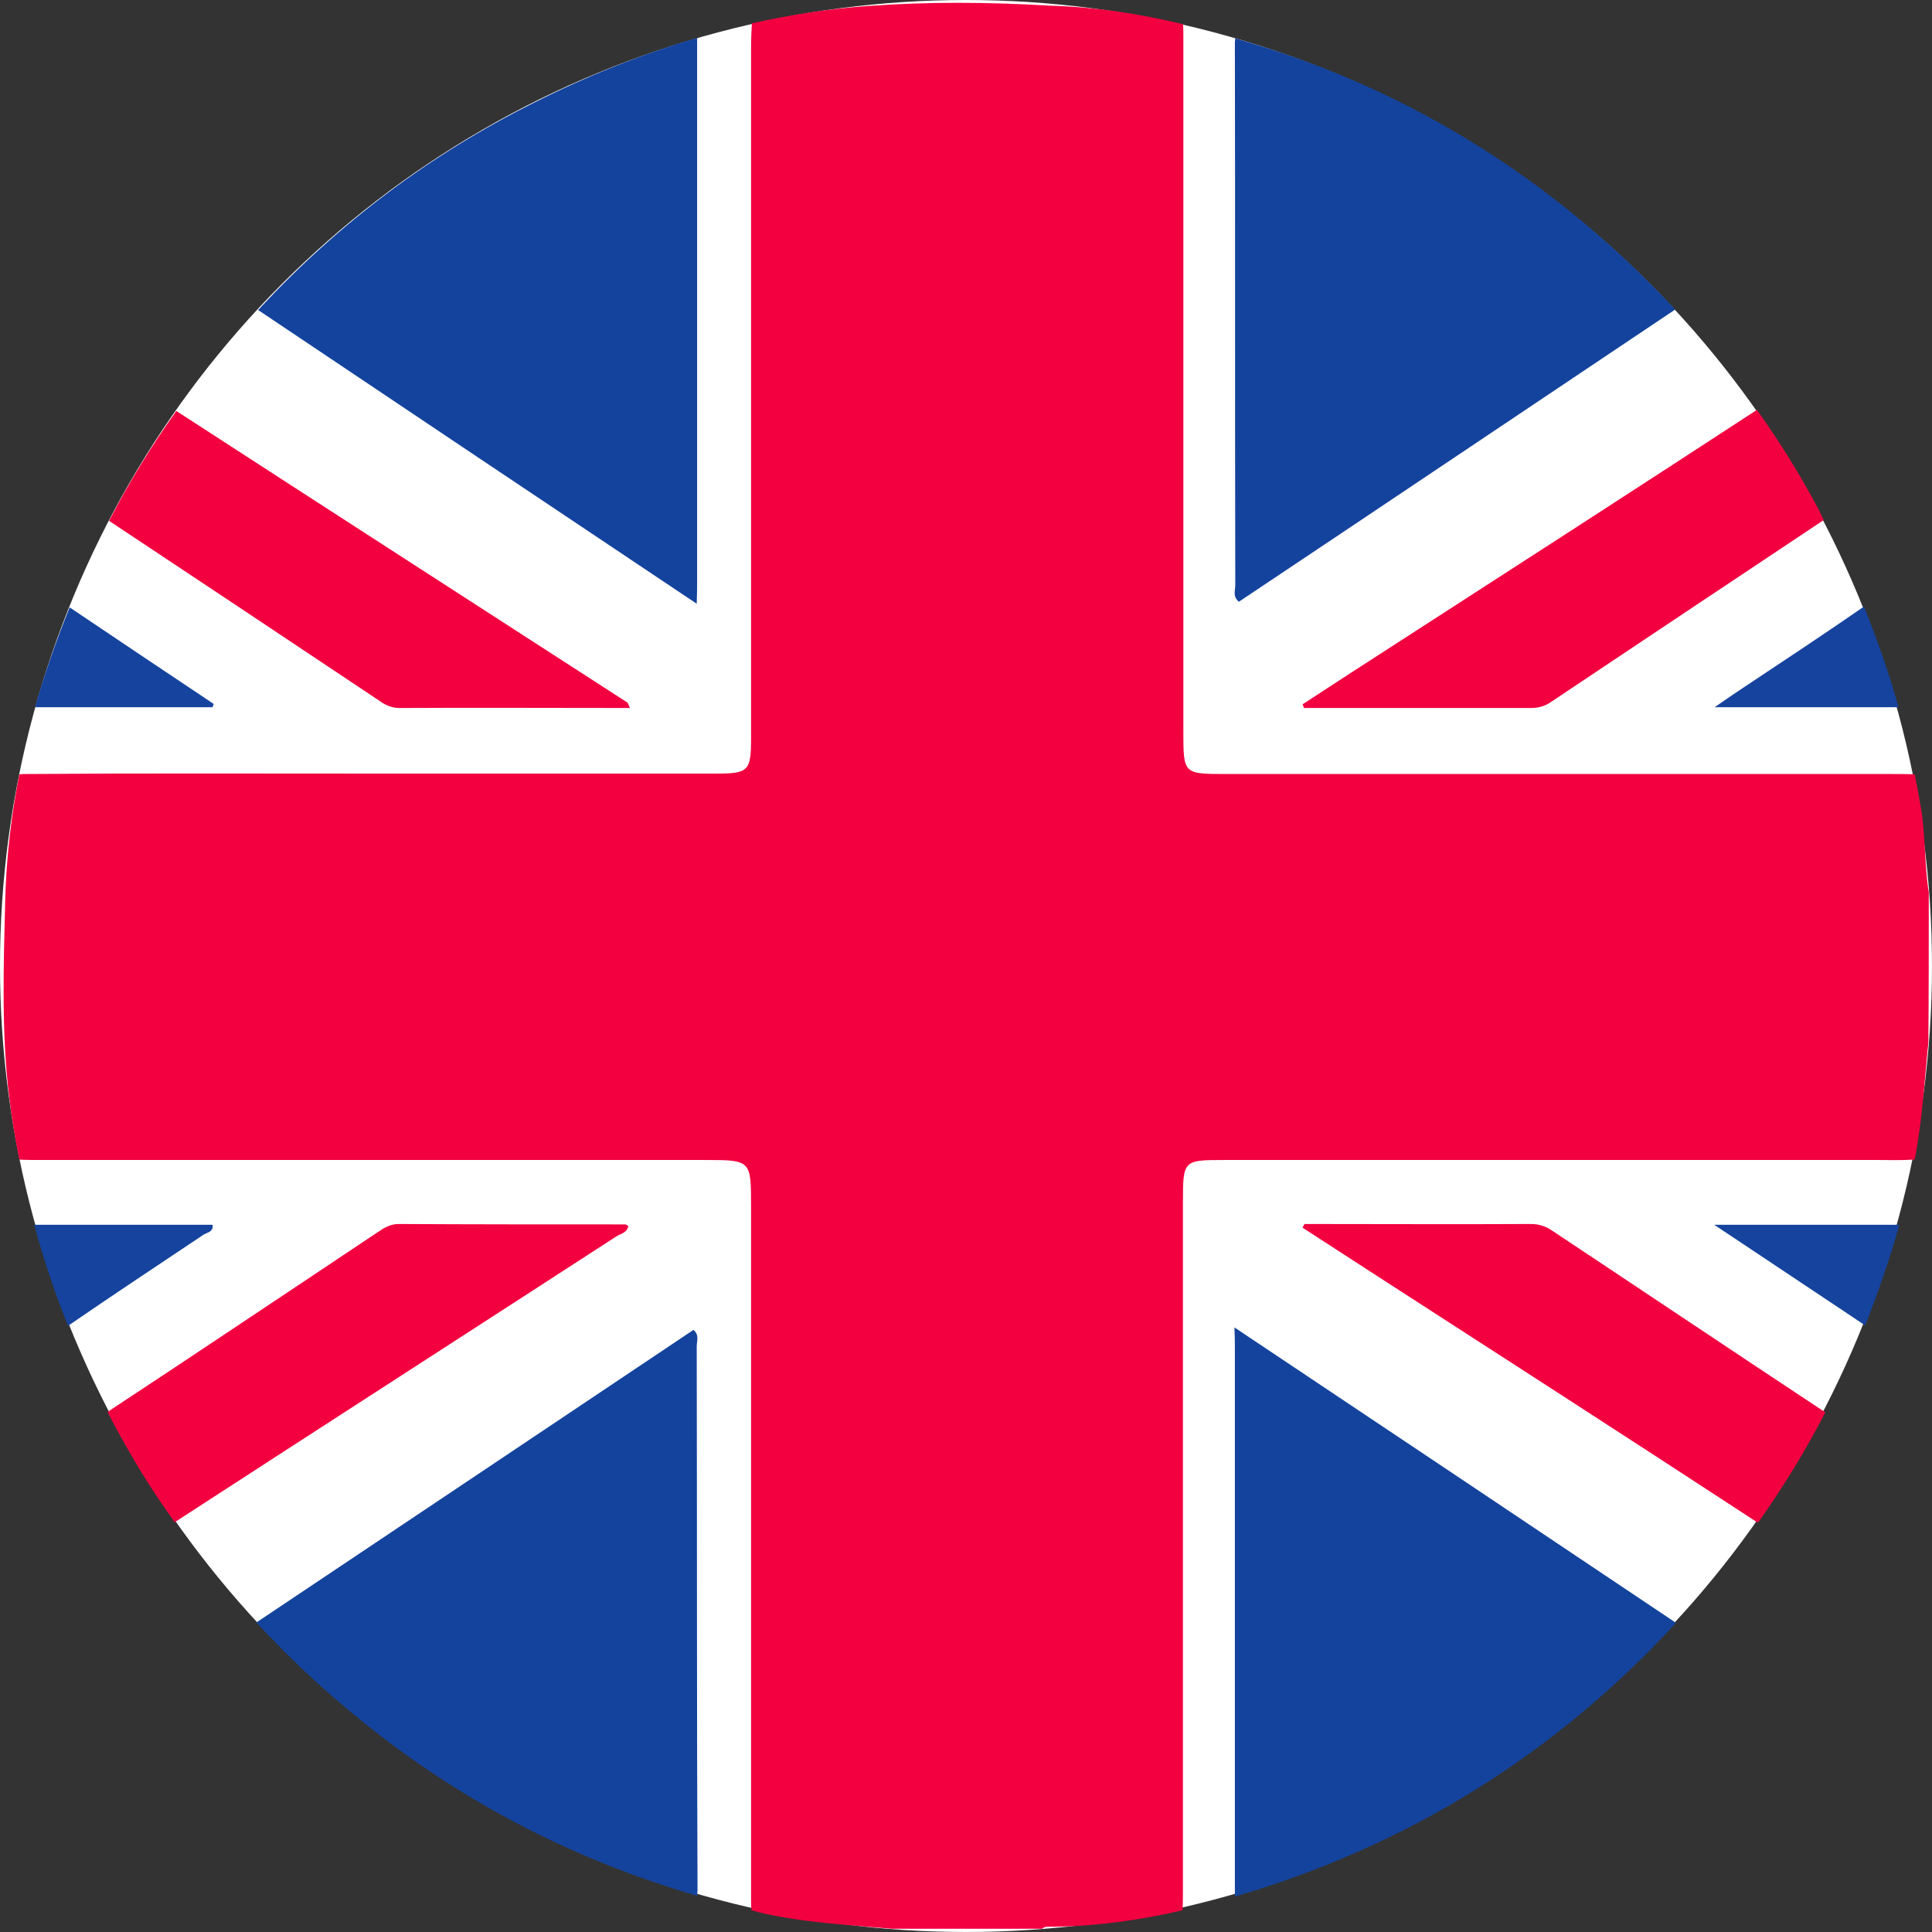 <?xml version="1.0" encoding="utf-8"?>
<!-- Generator: Adobe Illustrator 28.2.0, SVG Export Plug-In . SVG Version: 6.00 Build 0)  -->
<svg version="1.1" id="Layer_1" xmlns="http://www.w3.org/2000/svg" xmlns:xlink="http://www.w3.org/1999/xlink" x="0px" y="0px"
	 viewBox="0 0 48 48" style="enable-background:new 0 0 48 48;" xml:space="preserve">
<rect x="0" y="0" width="48" height="48" fill="#333333" stroke="none"/>
<style type="text/css">
	.st0{fill:#FFFFFF;}
	.st1{fill:#F20040;}
	.st2{fill:#14439D;}
	.st3{fill:#15439E;}
</style>
<g>
	<circle class="st0" cx="24" cy="24" r="24"/>
	<g>
		<path class="st1" d="M47.92,22.17c-0.11-0.69-0.08-1.39-0.19-2.07c-0.05-0.29-0.1-0.57-0.16-0.86c-0.16-0.01-0.36-0.01-0.6-0.01
			c-5.5,0-11,0-16.51,0c-1.06,0-1.06,0-1.06-1.06c0-5.76,0-11.51,0-17.27c0-0.11,0-0.21-0.01-0.3c-1.09-0.26-2.19-0.43-3.33-0.46
			c-1.51-0.09-3.01-0.1-4.51,0.01c-0.98,0.07-1.93,0.22-2.87,0.43c-0.01,0.17-0.02,0.37-0.02,0.63c0,0.1,0,0.19,0,0.29
			c0,5.61,0,11.23,0,16.84c0,0.81-0.06,0.88-0.86,0.88c-3.02,0-6.04,0-9.06,0c-2.67,0-5.34-0.01-8.02,0.01c-0.09,0-0.17,0-0.24,0.01
			c-0.2,1.01-0.32,2.04-0.35,3.1c-0.04,1.65-0.1,3.3,0.1,4.93c0.06,0.52,0.15,1.03,0.25,1.54c0.17,0.01,0.36,0.01,0.62,0.01
			c5.47,0,10.94,0,16.41,0c1.15,0,1.15,0,1.15,1.16c0,5.73,0,11.45,0,17.18c0,0.11,0,0.21,0.01,0.3c0.08,0.02,0.15,0.04,0.22,0.06
			c1.08,0.25,2.17,0.3,3.27,0.4c1.24,0,2.49,0,3.73,0c0.06-0.06,0.14-0.05,0.22-0.05c1.11-0.01,2.2-0.16,3.27-0.41
			c0.01-0.17,0.01-0.37,0.01-0.64c0-5.66,0-11.33,0-16.99c0-1,0.02-1.01,1.02-1.01c5.42,0,10.85,0,16.27,0
			c0.29,0,0.57,0.01,0.86-0.01c0.01,0,0.02,0,0.03,0c0.19-0.96,0.24-1.94,0.34-2.91C47.92,24.66,47.92,23.41,47.92,22.17z"/>
		<path class="st2" d="M30.69,14.54c0,0.13-0.07,0.28,0.09,0.41c3.61-2.41,7.21-4.83,10.84-7.26c-0.57-0.61-1.17-1.2-1.8-1.75
			c-2.53-2.23-5.41-3.85-8.64-4.84c-0.16-0.05-0.33-0.1-0.49-0.15c0,0.03-0.01,0.06-0.01,0.1C30.69,5.54,30.68,10.04,30.69,14.54z"
			/>
		<path class="st2" d="M17.31,33.45c0-0.13,0.07-0.28-0.08-0.41c-3.61,2.42-7.23,4.84-10.86,7.27c0.94,1.02,1.97,1.96,3.09,2.82
			c2.38,1.83,5.01,3.14,7.86,3.97c0-0.05,0.01-0.1,0.01-0.15C17.31,42.45,17.32,37.95,17.31,33.45z"/>
		<path class="st2" d="M17.32,14.42c0-4.43,0-8.87,0-13.3c0-0.07,0-0.13,0-0.18c-1.39,0.41-2.74,0.95-4.05,1.61
			C10.7,3.83,8.44,5.53,6.48,7.63C6.46,7.66,6.44,7.68,6.41,7.7c3.62,2.43,7.22,4.84,10.9,7.3C17.32,14.73,17.32,14.58,17.32,14.42z
			"/>
		<path class="st1" d="M9.93,17.59c1.89-0.01,3.78,0,5.72,0c-0.04-0.09-0.05-0.13-0.07-0.14c-3.73-2.41-7.47-4.82-11.2-7.24
			c-0.62,0.87-1.18,1.78-1.67,2.73c2.23,1.48,4.47,2.97,6.7,4.46C9.56,17.51,9.72,17.59,9.93,17.59z"/>
		<path class="st1" d="M15.31,30.72c0.11-0.07,0.27-0.09,0.3-0.26c-0.03-0.02-0.06-0.04-0.08-0.04c-1.87,0-3.75,0-5.62-0.01
			c-0.21,0-0.36,0.09-0.52,0.2c-2.24,1.49-4.47,2.99-6.72,4.47c0.19,0.37,0.39,0.73,0.6,1.09c0.33,0.57,0.69,1.12,1.07,1.65
			c0.01-0.01,0.02-0.01,0.03-0.02C8.02,35.43,11.67,33.08,15.31,30.72z"/>
		<path class="st1" d="M34.78,15.93c-0.81,0.52-1.61,1.04-2.42,1.57c0.01,0.03,0.03,0.06,0.04,0.09c1.88,0,3.75,0,5.63,0
			c0.18,0,0.34-0.04,0.49-0.14c2.26-1.51,4.52-3.02,6.79-4.53c-0.04-0.08-0.08-0.16-0.12-0.25c-0.46-0.87-0.98-1.7-1.54-2.49
			c-0.01,0-0.01,0-0.01,0.01C40.7,12.11,37.74,14.02,34.78,15.93z"/>
		<path class="st3" d="M42.6,17.57c1.59,0,3.08,0,4.57,0c-0.24-0.85-0.53-1.68-0.86-2.5c-0.97,0.67-1.95,1.32-2.93,1.97
			C43.15,17.19,42.92,17.35,42.6,17.57z"/>
		<path class="st3" d="M5.31,17.49c-1.2-0.8-2.39-1.6-3.58-2.4c-0.33,0.82-0.62,1.64-0.86,2.48c1.49,0,2.95,0,4.41,0
			C5.29,17.54,5.3,17.52,5.31,17.49z"/>
		<path class="st3" d="M5.05,30.68c0.09-0.06,0.26-0.07,0.23-0.25c-1.47,0-2.94,0-4.43,0c0.23,0.85,0.51,1.69,0.84,2.51c0,0,0,0,0,0
			C2.81,32.17,3.93,31.43,5.05,30.68z"/>
		<path class="st2" d="M30.68,33.51c0,4.45,0,8.91,0,13.36c0,0.1,0,0.18,0,0.25c4.3-1.26,7.95-3.53,10.96-6.8
			c-3.64-2.44-7.27-4.87-10.97-7.34C30.68,33.23,30.68,33.37,30.68,33.51z"/>
		<path class="st1" d="M38.57,30.58c-0.16-0.11-0.33-0.17-0.53-0.17c-1.88,0.01-3.75,0-5.63,0c-0.02,0.03-0.03,0.06-0.05,0.09
			c0.54,0.35,1.08,0.7,1.62,1.05c3.22,2.08,6.45,4.16,9.66,6.26c0.01,0.01,0.02,0.01,0.04,0.02c0.62-0.88,1.18-1.79,1.67-2.74
			c0,0,0,0,0,0C43.08,33.59,40.83,32.08,38.57,30.58z"/>
		<path class="st3" d="M46.34,32.93c0.32-0.81,0.61-1.65,0.85-2.5c-1.5,0-2.99,0-4.6,0C43.9,31.3,45.11,32.11,46.34,32.93z"/>
	</g>
</g>
</svg>
